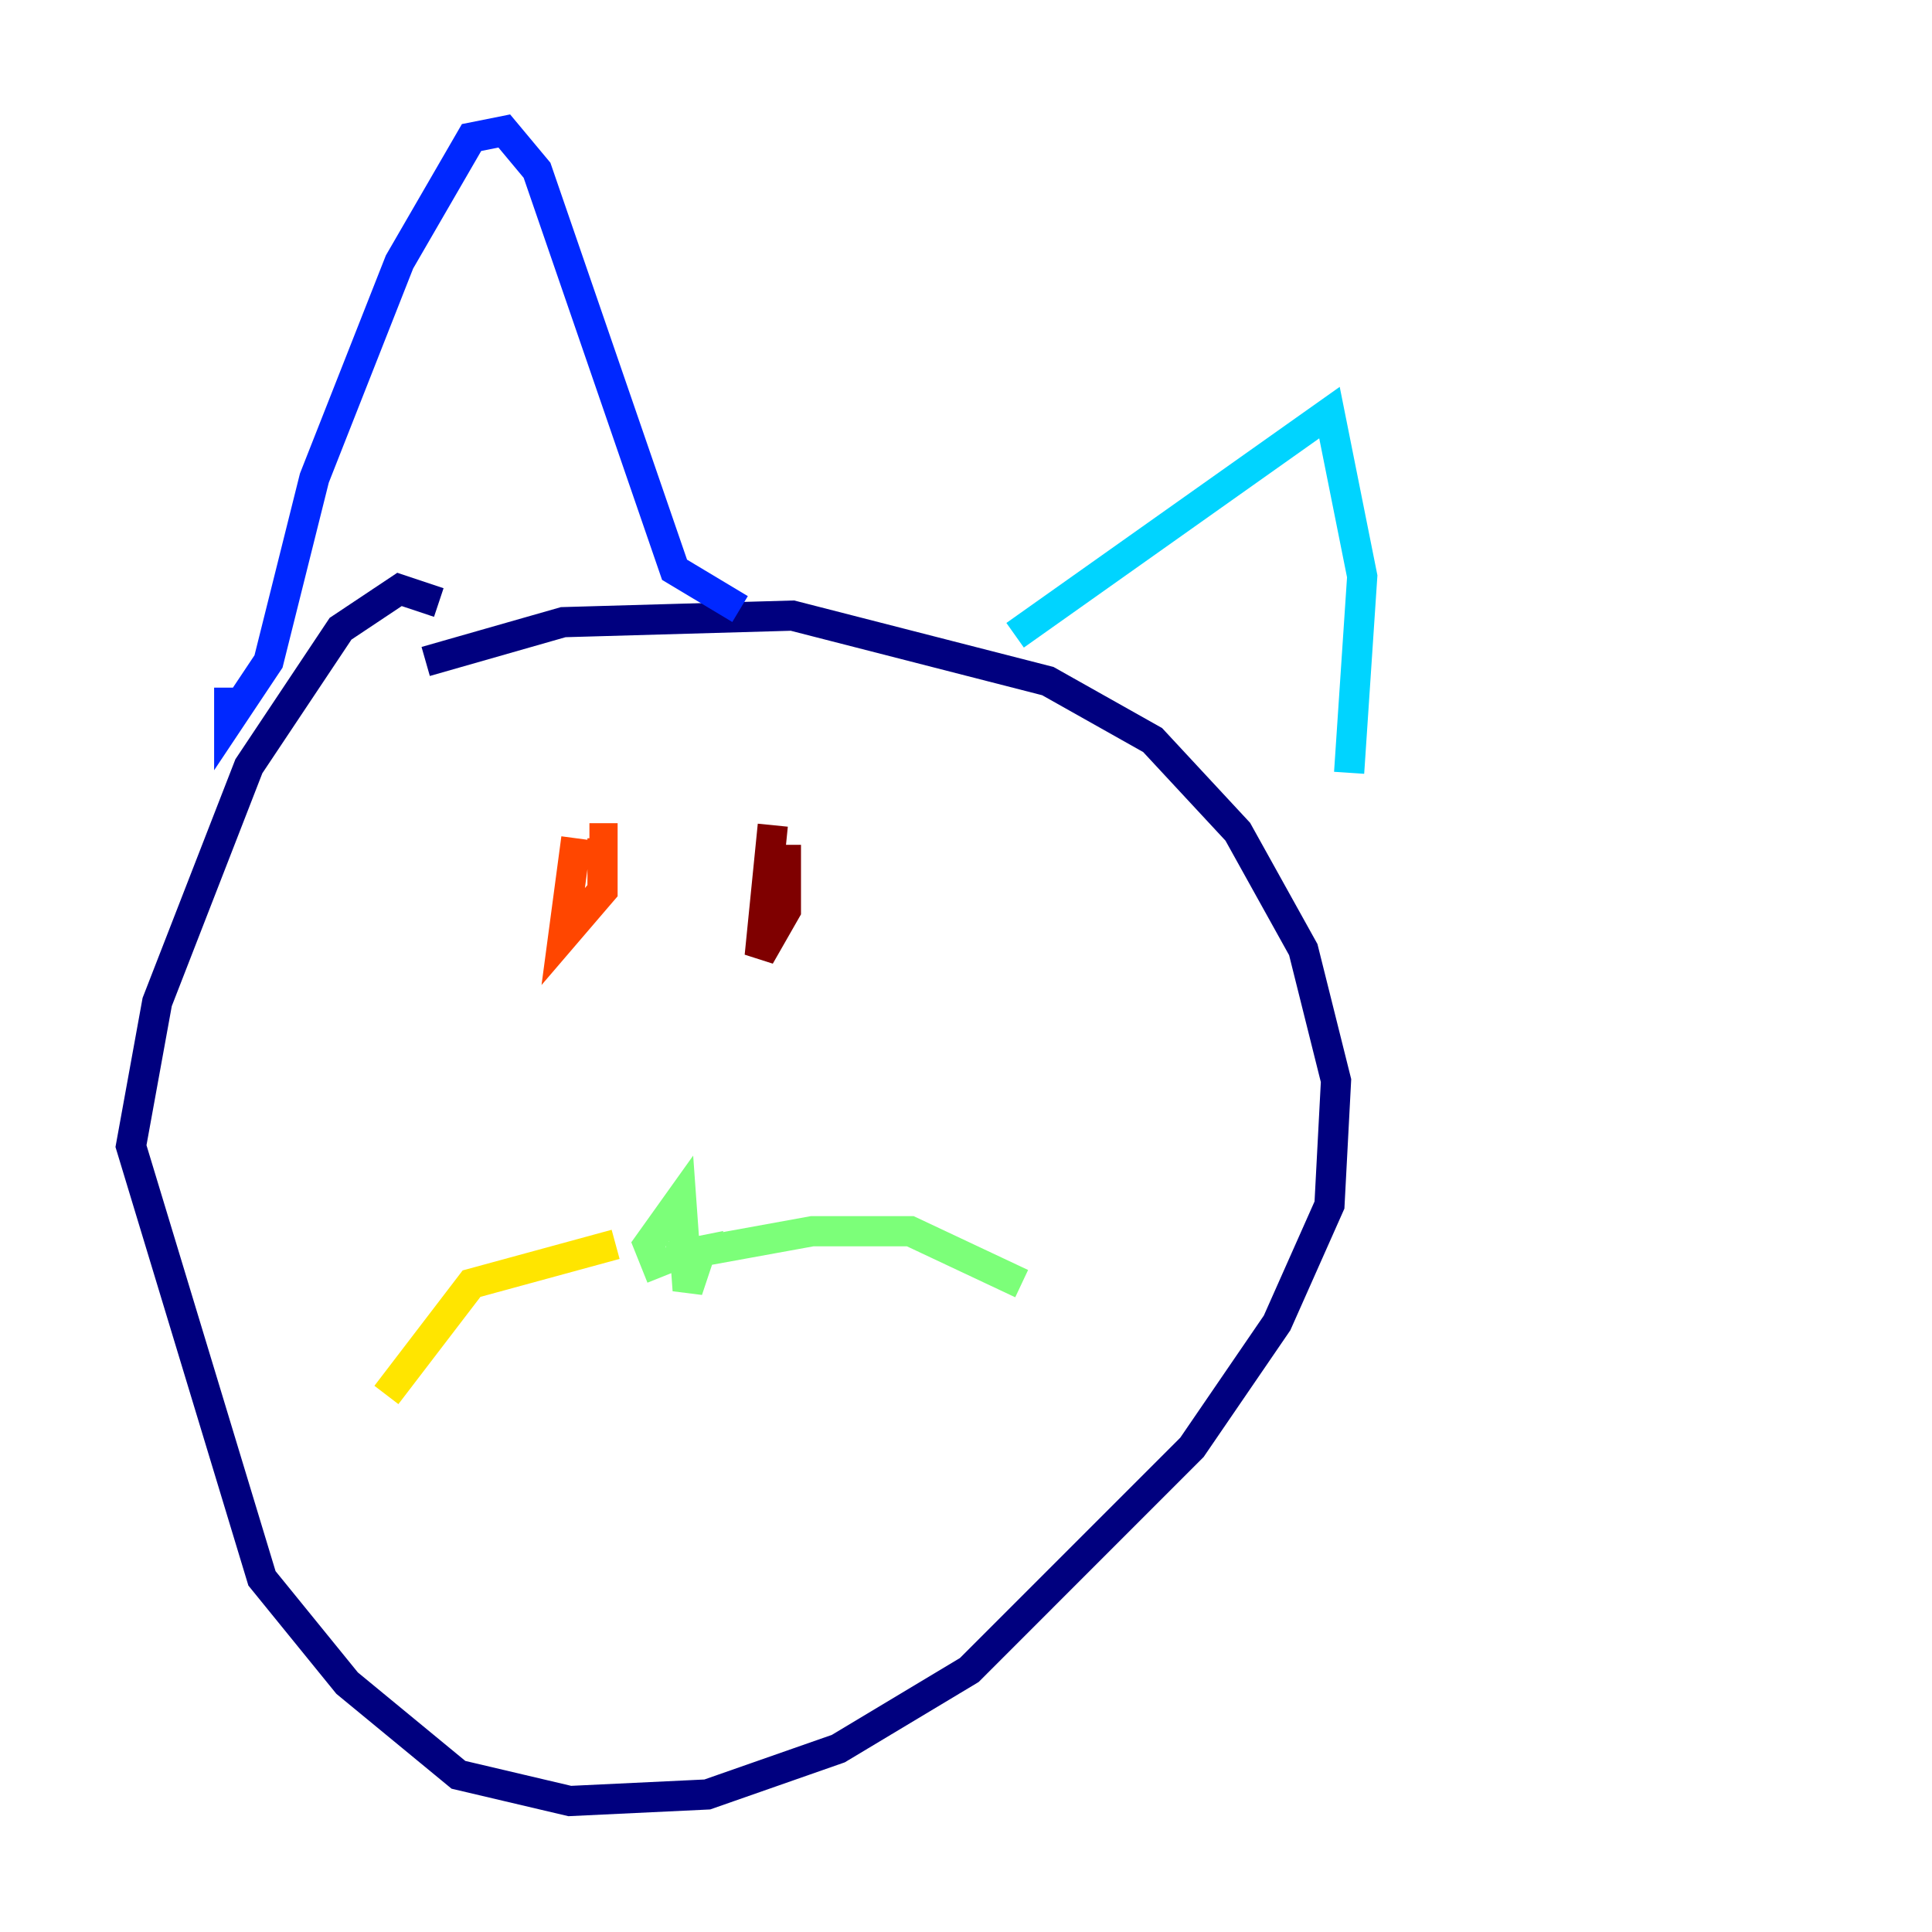 <?xml version="1.0" encoding="utf-8" ?>
<svg baseProfile="tiny" height="128" version="1.2" viewBox="0,0,128,128" width="128" xmlns="http://www.w3.org/2000/svg" xmlns:ev="http://www.w3.org/2001/xml-events" xmlns:xlink="http://www.w3.org/1999/xlink"><defs /><polyline fill="none" points="29.071,39.919 26.468,39.051 22.563,41.654 16.488,50.766 10.414,66.386 8.678,75.932 17.356,104.57 22.997,111.512 30.373,117.586 37.749,119.322 46.861,118.888 55.539,115.851 64.217,110.644 78.969,95.891 84.61,87.647 88.081,79.837 88.515,71.593 86.346,62.915 82.007,55.105 76.366,49.031 69.424,45.125 52.502,40.786 37.315,41.22 28.203,43.824" stroke="#00007f" stroke-width="2" /><polyline fill="none" points="15.186,45.559 15.186,47.729 17.79,43.824 20.827,31.675 26.468,17.356 31.241,9.112 33.41,8.678 35.58,11.281 44.691,37.749 49.031,40.352" stroke="#0028ff" stroke-width="2" /><polyline fill="none" points="67.254,42.088 88.081,27.336 90.251,38.183 89.383,51.2" stroke="#00d4ff" stroke-width="2" /><polyline fill="none" points="43.824,84.61 42.956,82.441 45.125,79.403 45.559,85.478 46.427,82.875 44.258,83.308 53.803,81.573 60.312,81.573 67.688,85.044" stroke="#7cff79" stroke-width="2" /><polyline fill="none" points="40.786,82.441 31.241,85.044 25.6,92.42" stroke="#ffe500" stroke-width="2" /><polyline fill="none" points="38.183,55.539 37.315,62.047 39.919,59.01 39.919,55.539 39.051,55.539" stroke="#ff4600" stroke-width="2" /><polyline fill="none" points="51.2,54.671 50.332,63.349 52.068,60.312 52.068,55.973" stroke="#7f0000" stroke-width="2" /></svg>